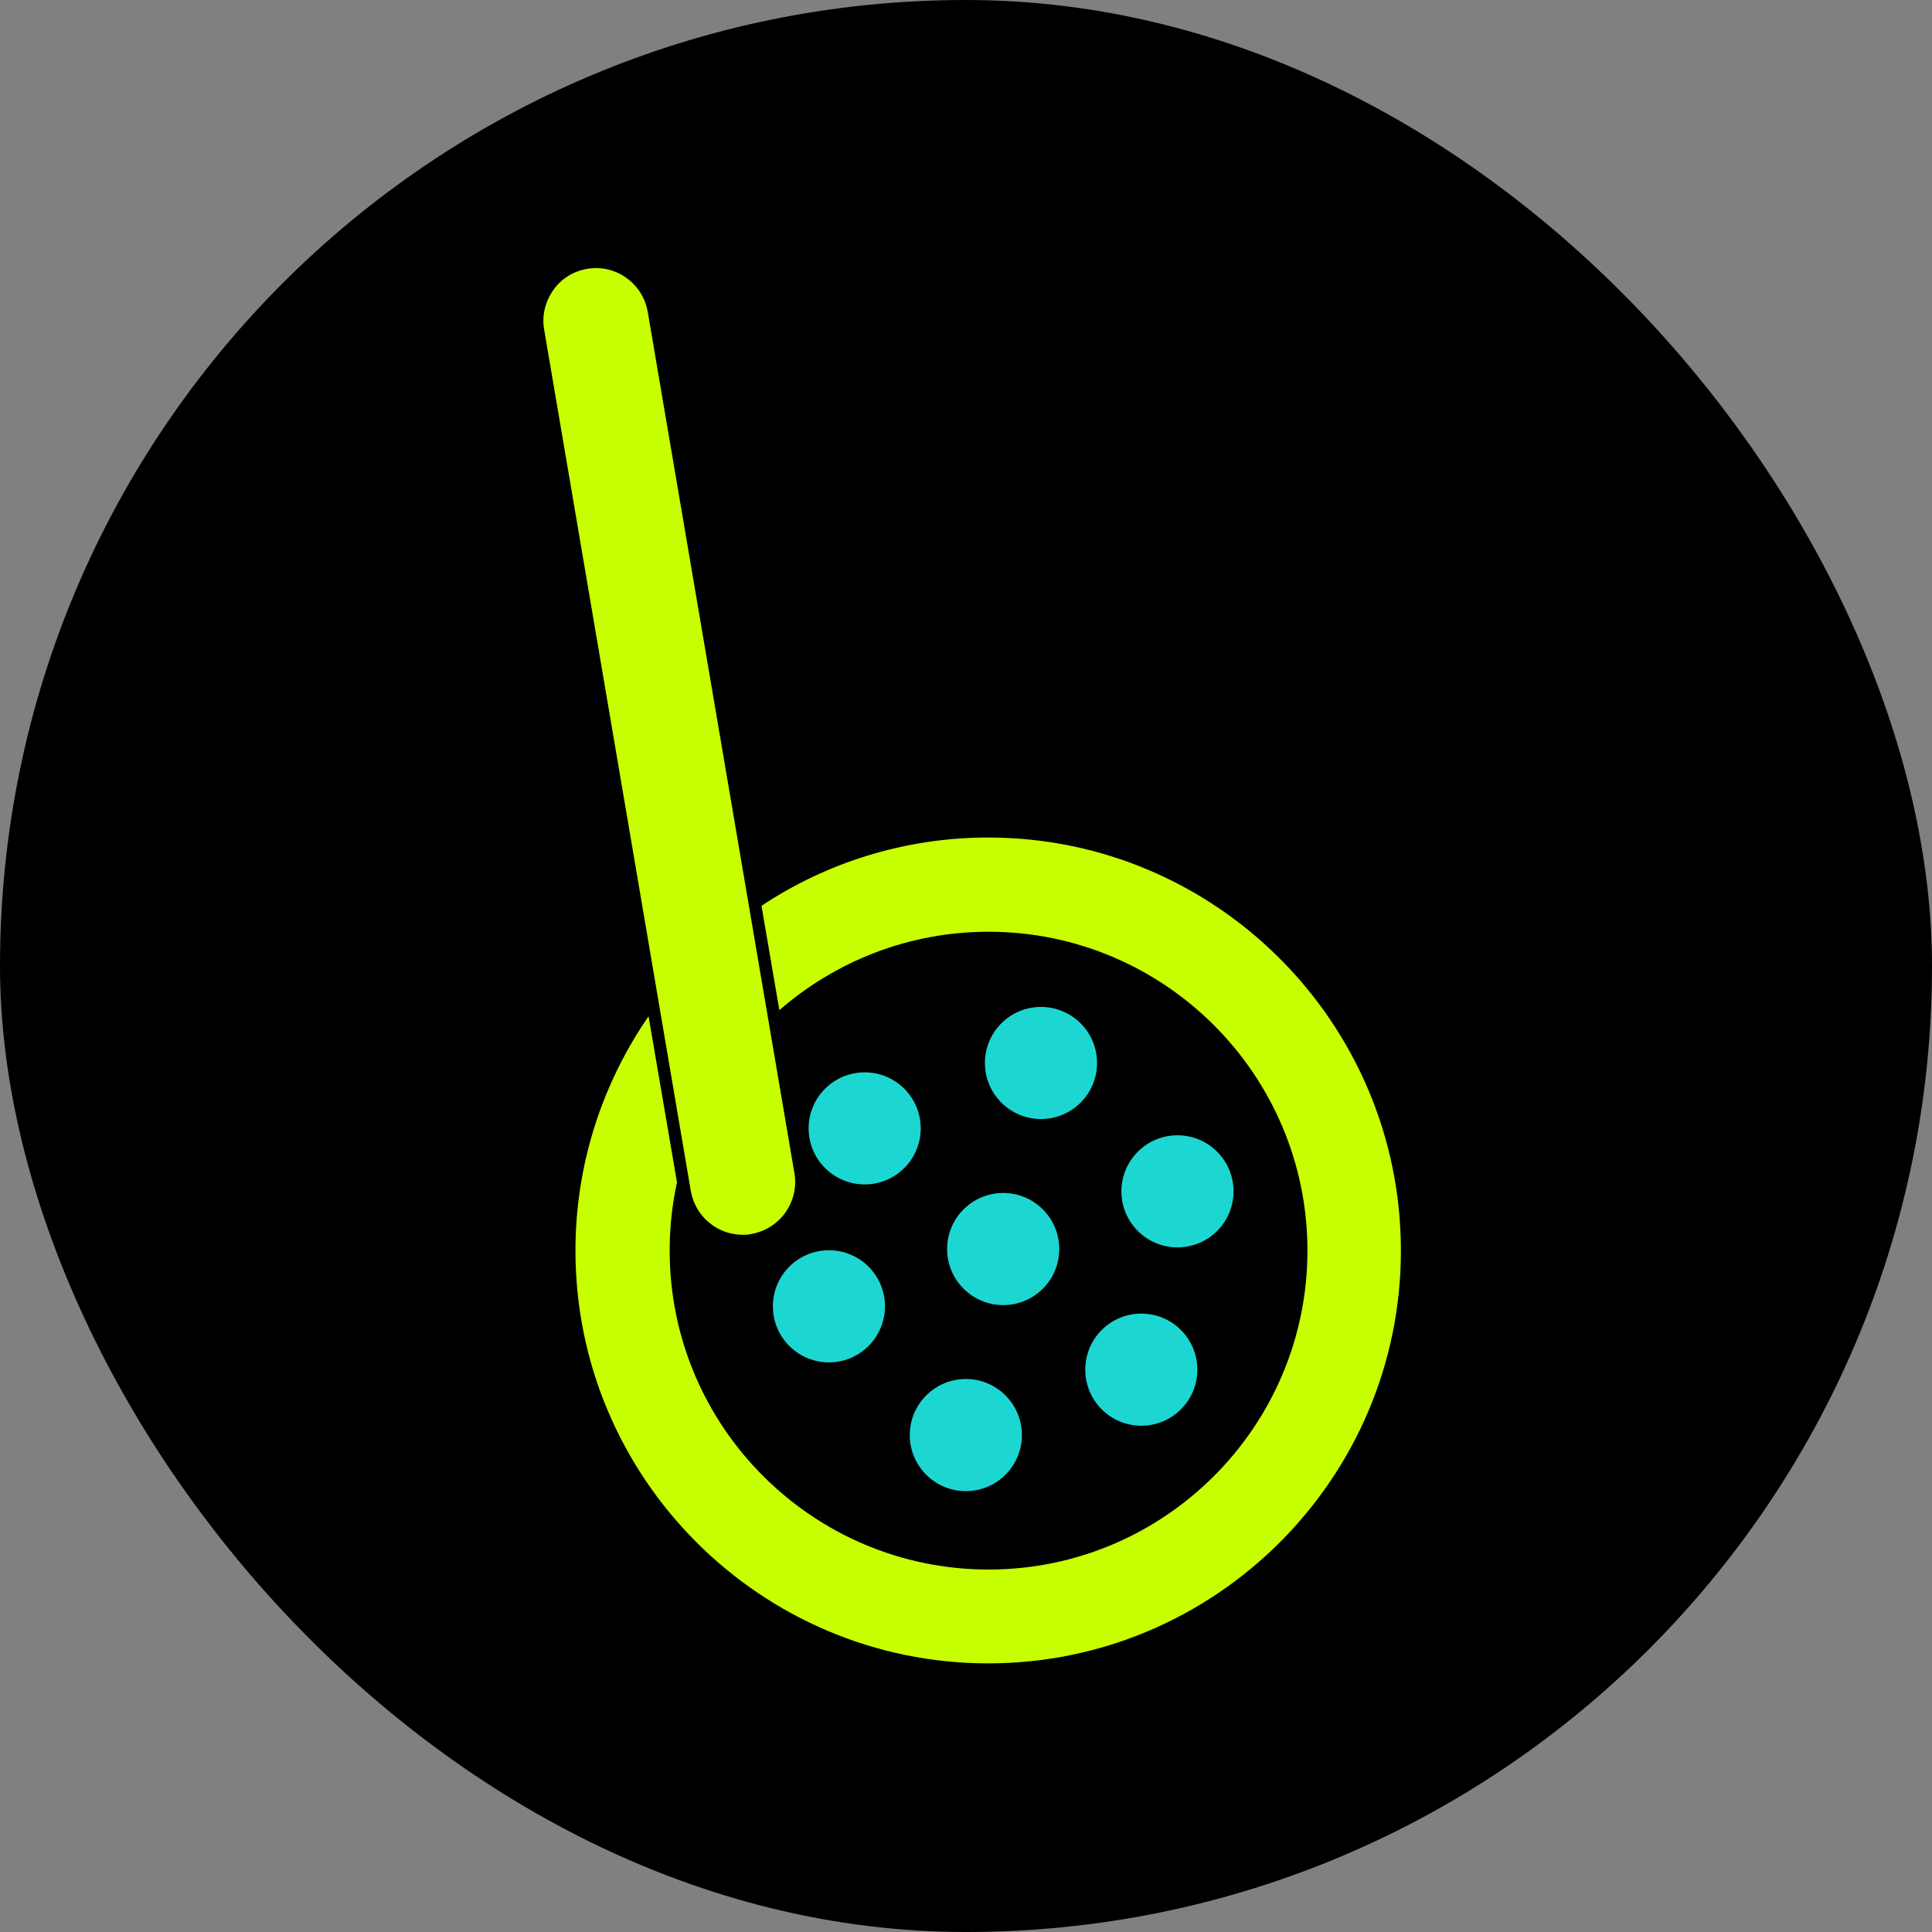 <svg width="48" height="48" viewBox="0 0 48 48" fill="none" xmlns="http://www.w3.org/2000/svg">
<rect x="0" y="0" width="48" height="48" fill="#808080" stroke="none"/>
<rect width="48" height="48" rx="24" fill="black"/>
<path d="M24.551 20.808C22.472 20.808 20.534 21.434 18.919 22.504L19.363 25.097C20.756 23.886 22.573 23.149 24.561 23.149C28.931 23.149 32.483 26.702 32.483 31.072C32.483 35.442 28.931 38.995 24.561 38.995C20.191 38.995 16.638 35.442 16.638 31.072C16.638 30.487 16.699 29.922 16.82 29.377L16.113 25.249C14.973 26.904 14.297 28.912 14.297 31.072C14.297 36.724 18.899 41.326 24.551 41.326C30.203 41.326 34.805 36.724 34.805 31.072C34.805 25.42 30.213 20.808 24.551 20.808Z" fill="#C8FF00"/>
<path d="M18.455 30.678C17.819 30.678 17.274 30.224 17.163 29.589L13.52 8.192C13.459 7.849 13.54 7.506 13.742 7.213C13.944 6.921 14.246 6.739 14.589 6.679C15.296 6.557 15.972 7.042 16.093 7.748L19.737 29.145C19.797 29.488 19.716 29.831 19.515 30.123C19.313 30.406 19.01 30.598 18.667 30.658C18.606 30.678 18.526 30.678 18.455 30.678Z" fill="#C8FF00"/>
<path d="M25.863 27.802C26.632 27.802 27.256 27.179 27.256 26.409C27.256 25.64 26.632 25.017 25.863 25.017C25.094 25.017 24.47 25.64 24.47 26.409C24.47 27.179 25.094 27.802 25.863 27.802Z" fill="#1CD7D1"/>
<path d="M30.647 29.599C30.647 30.368 30.023 30.991 29.254 30.991C28.485 30.991 27.861 30.368 27.861 29.599C27.861 28.829 28.485 28.206 29.254 28.206C30.023 28.206 30.647 28.829 30.647 29.599Z" fill="#1CD7D1"/>
<path d="M26.317 31.032C26.317 31.801 25.693 32.425 24.924 32.425C24.155 32.425 23.531 31.801 23.531 31.032C23.531 30.262 24.155 29.639 24.924 29.639C25.693 29.639 26.317 30.262 26.317 31.032Z" fill="#1CD7D1"/>
<path d="M28.356 35.422C29.125 35.422 29.748 34.798 29.748 34.029C29.748 33.26 29.125 32.636 28.356 32.636C27.587 32.636 26.963 33.26 26.963 34.029C26.963 34.798 27.587 35.422 28.356 35.422Z" fill="#1CD7D1"/>
<path d="M23.996 37.047C24.765 37.047 25.389 36.423 25.389 35.654C25.389 34.885 24.765 34.261 23.996 34.261C23.227 34.261 22.603 34.885 22.603 35.654C22.603 36.423 23.227 37.047 23.996 37.047Z" fill="#1CD7D1"/>
<path d="M20.595 33.848C21.364 33.848 21.987 33.224 21.987 32.455C21.987 31.686 21.364 31.062 20.595 31.062C19.825 31.062 19.202 31.686 19.202 32.455C19.202 33.224 19.825 33.848 20.595 33.848Z" fill="#1CD7D1"/>
<path d="M22.875 28.034C22.875 28.803 22.252 29.427 21.483 29.427C20.713 29.427 20.09 28.803 20.09 28.034C20.09 27.265 20.713 26.642 21.483 26.642C22.252 26.642 22.875 27.265 22.875 28.034Z" fill="#1CD7D1"/>
</svg>
